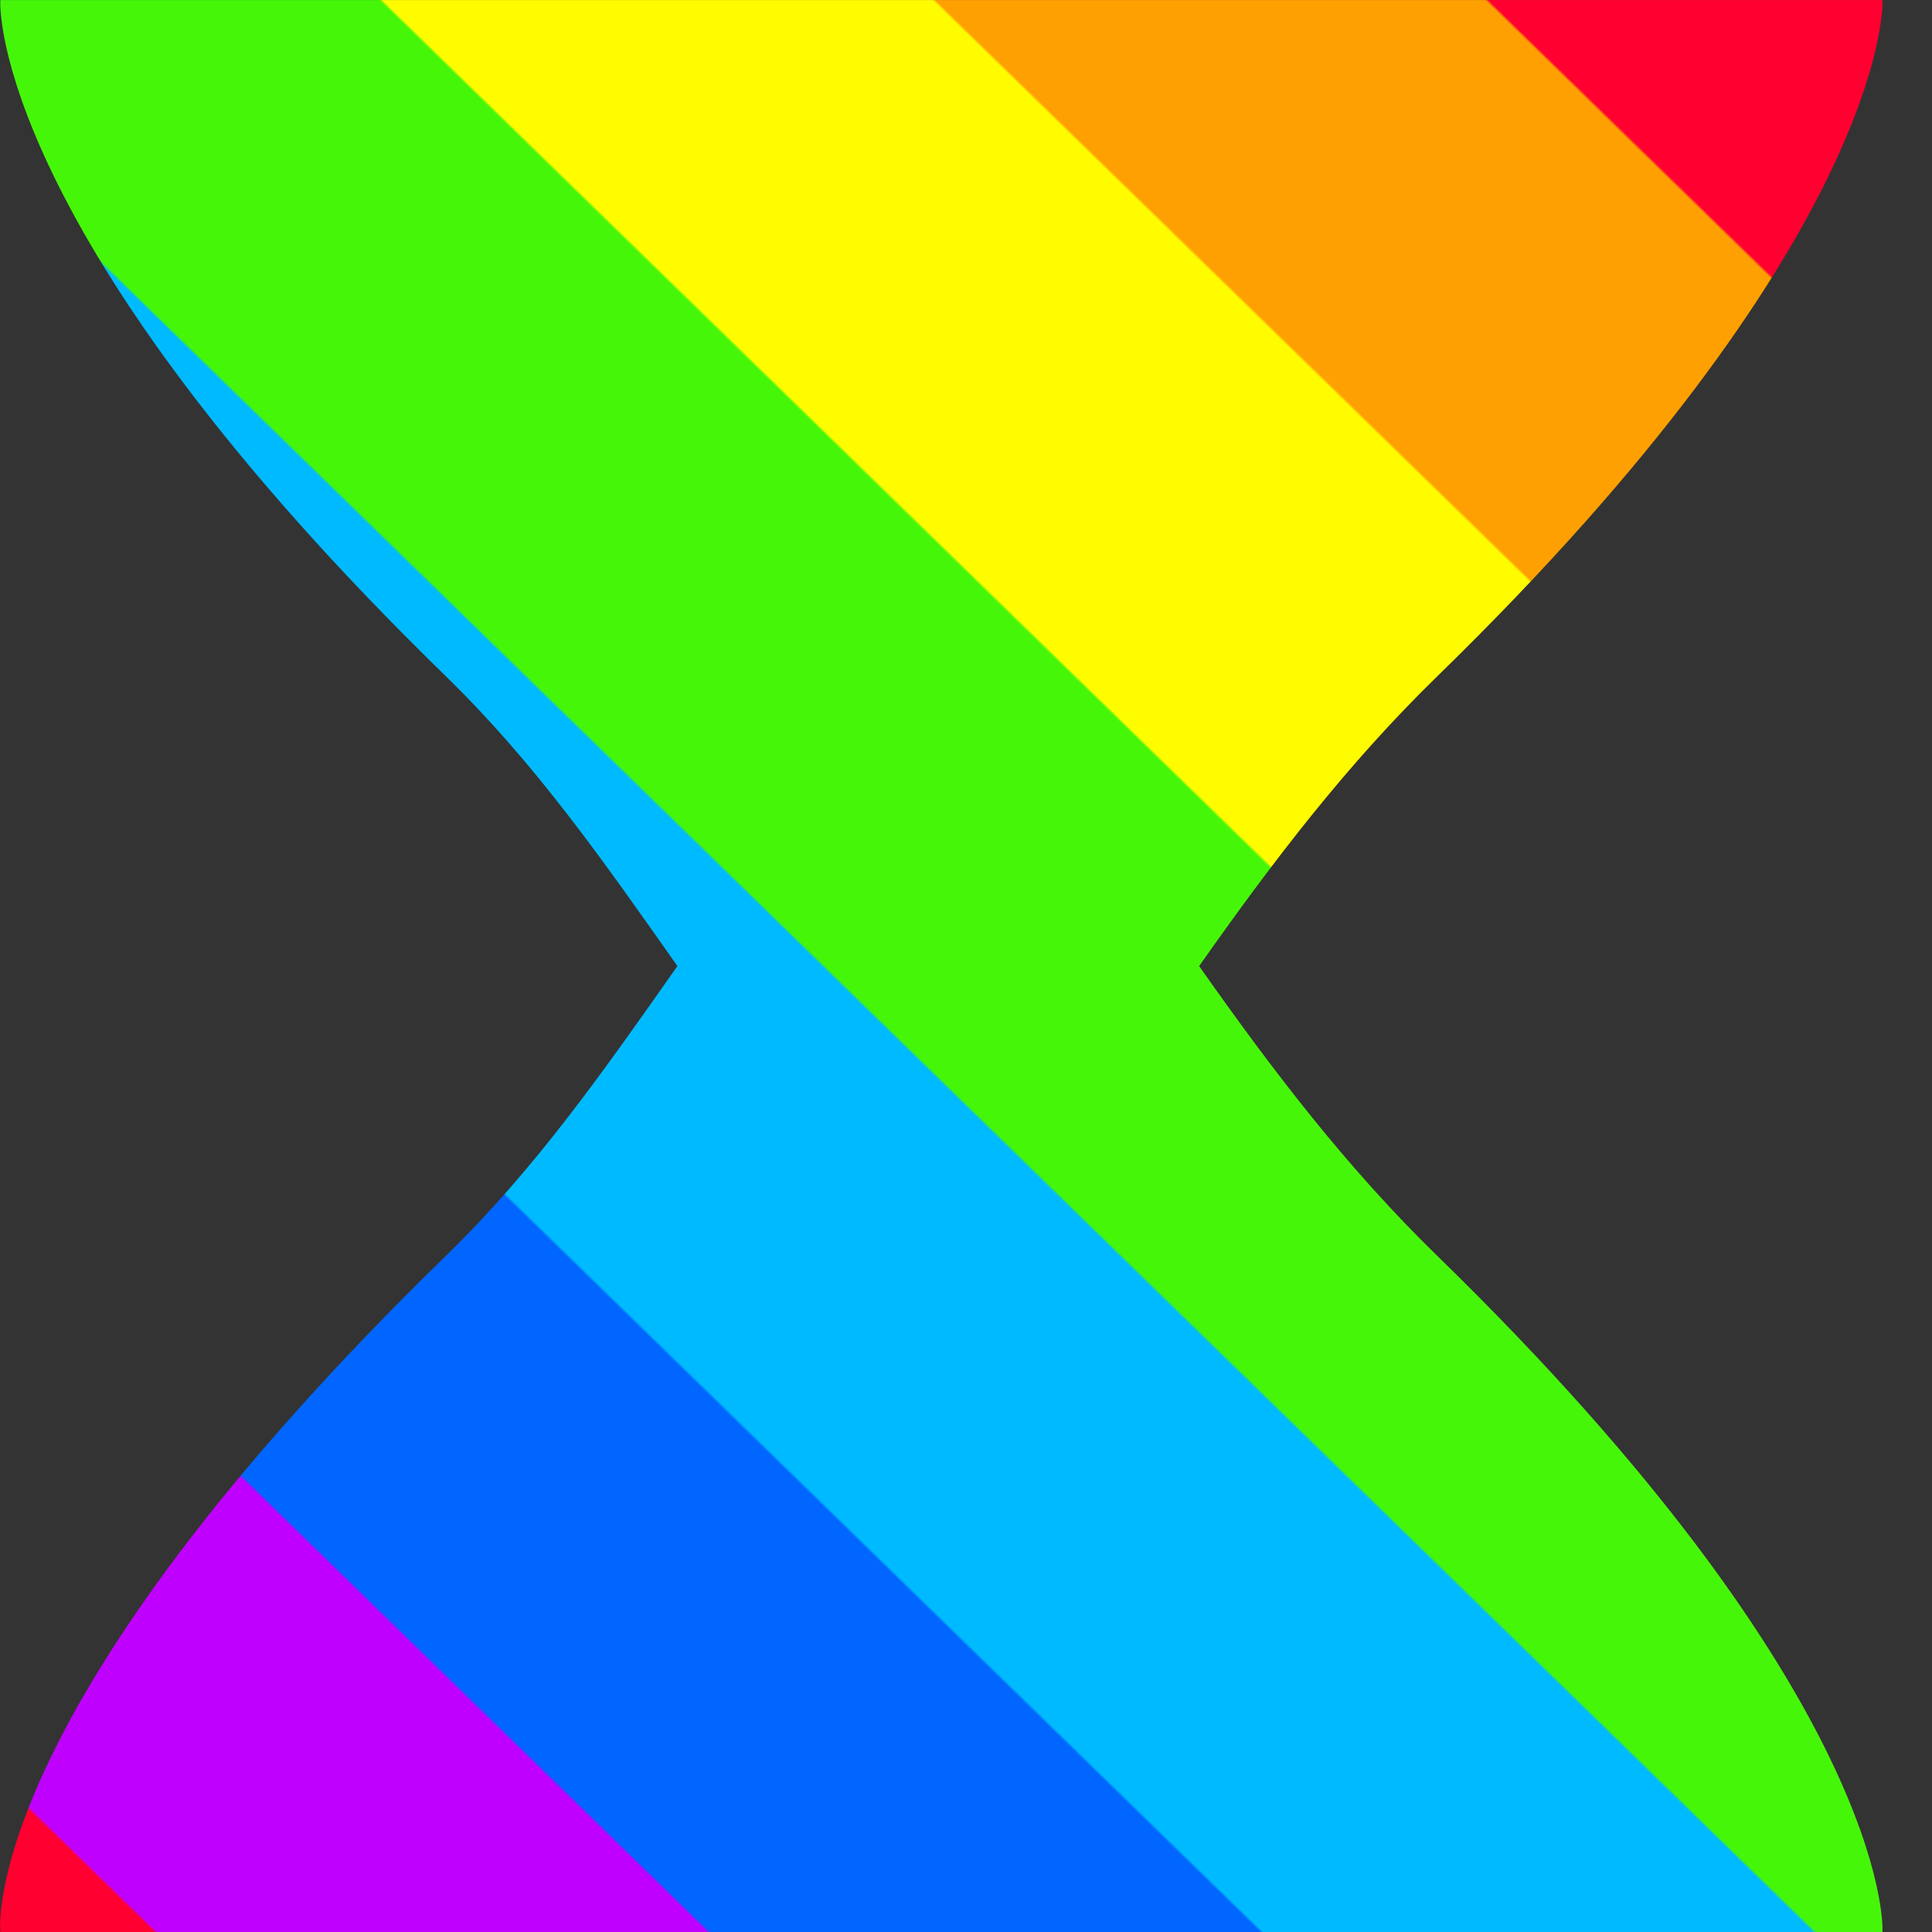 <?xml version="1.0" encoding="UTF-8" standalone="no"?>
<!-- Created with Inkscape (http://www.inkscape.org/) -->

<svg
   version="1.1"
   id="svg1"
   width="75"
   height="75"
   viewBox="0 0 75 75"
   xmlns:xlink="http://www.w3.org/1999/xlink"
   xmlns="http://www.w3.org/2000/svg"
   xmlns:svg="http://www.w3.org/2000/svg">
  <rect x="0" y="0" width="75" height="75" fill="#333333" stroke="none"/>
  <defs
     id="defs1">
    <linearGradient
       id="linearGradient16">
<stop
    style="stop-color:#ff0030;stop-opacity:1;"
    offset="0.102" />
    <stop
    style="stop-color:#fea002;stop-opacity:1;"
    offset="0.103" />
    <stop
    style="stop-color:#fea002;stop-opacity:1;"
    offset="0.245" />
    <stop
    style="stop-color:#fffc00;stop-opacity:1;"
    offset="0.246" />
    <stop
    style="stop-color:#fffc00;stop-opacity:1;"
    offset="0.388" />
    <stop
    style="stop-color:#46f609;stop-opacity:1;"
    offset="0.389" />
    <stop
    style="stop-color:#46f609;stop-opacity:1;"
    offset="0.53" />
    <stop
    style="stop-color:#00baff;stop-opacity:1;"
    offset="0.531" />
    <stop
    style="stop-color:#00baff;stop-opacity:1;"
    offset="0.673" />
    <stop
    style="stop-color:#0066ff;stop-opacity:1;"
    offset="0.674" />
    <stop
    style="stop-color:#0066ff;stop-opacity:1;"
    offset="0.816" />
    <stop
    style="stop-color:#c000ff;stop-opacity:1;"
    offset="0.817" />
    <stop
    style="stop-color:#c000ff;stop-opacity:1;"
    offset="0.959" />
    <stop
    style="stop-color:#ff0030;stop-opacity:1;"
    offset="0.96" />
    </linearGradient>
    <clipPath
       clipPathUnits="userSpaceOnUse"
       id="clipPath21-1">
      <path
         d="m 201.005,227 c -0.018,-0.133 -0.11,-4.782 8.993,-13.65 v 0 c 1.816,-1.771 3.164,-3.706 4.675,-5.851 v 0 c -1.51,-2.146 -2.859,-4.08 -4.675,-5.85 v 0 c -9.303,-9.062 -9.015,-13.49 -8.993,-13.649 v 0 h 37.993 c 0.021,0.146 0.068,4.829 -8.985,13.649 v 0 c -1.817,1.77 -3.299,3.705 -4.808,5.85 v 0 c 1.51,2.146 2.992,4.081 4.808,5.851 v 0 c 9.004,8.772 9.005,13.494 8.985,13.65 v 0 z"
         transform="translate(-249.197,-197.197)"
         id="path21-9" />
    </clipPath>
    <linearGradient
       xlink:href="#linearGradient16"
       id="linearGradient17"
       x1="-10.197"
       y1="29.803"
       x2="-48.197"
       y2="-9.197"
       gradientUnits="userSpaceOnUse" />
  </defs>
  <path
     id="path1"
     clip-path="url(#clipPath21-1)"
     style="display:inline;opacity:1;fill:url(#linearGradient17);fill-opacity:1;fill-rule:nonzero;stroke:none"
     d="M -33.394,54.606 -68,22 -34,-34 10.605,10.606 Z"
     transform="matrix(1.923,0,0,-1.923,92.687,57.314)" />
</svg>
